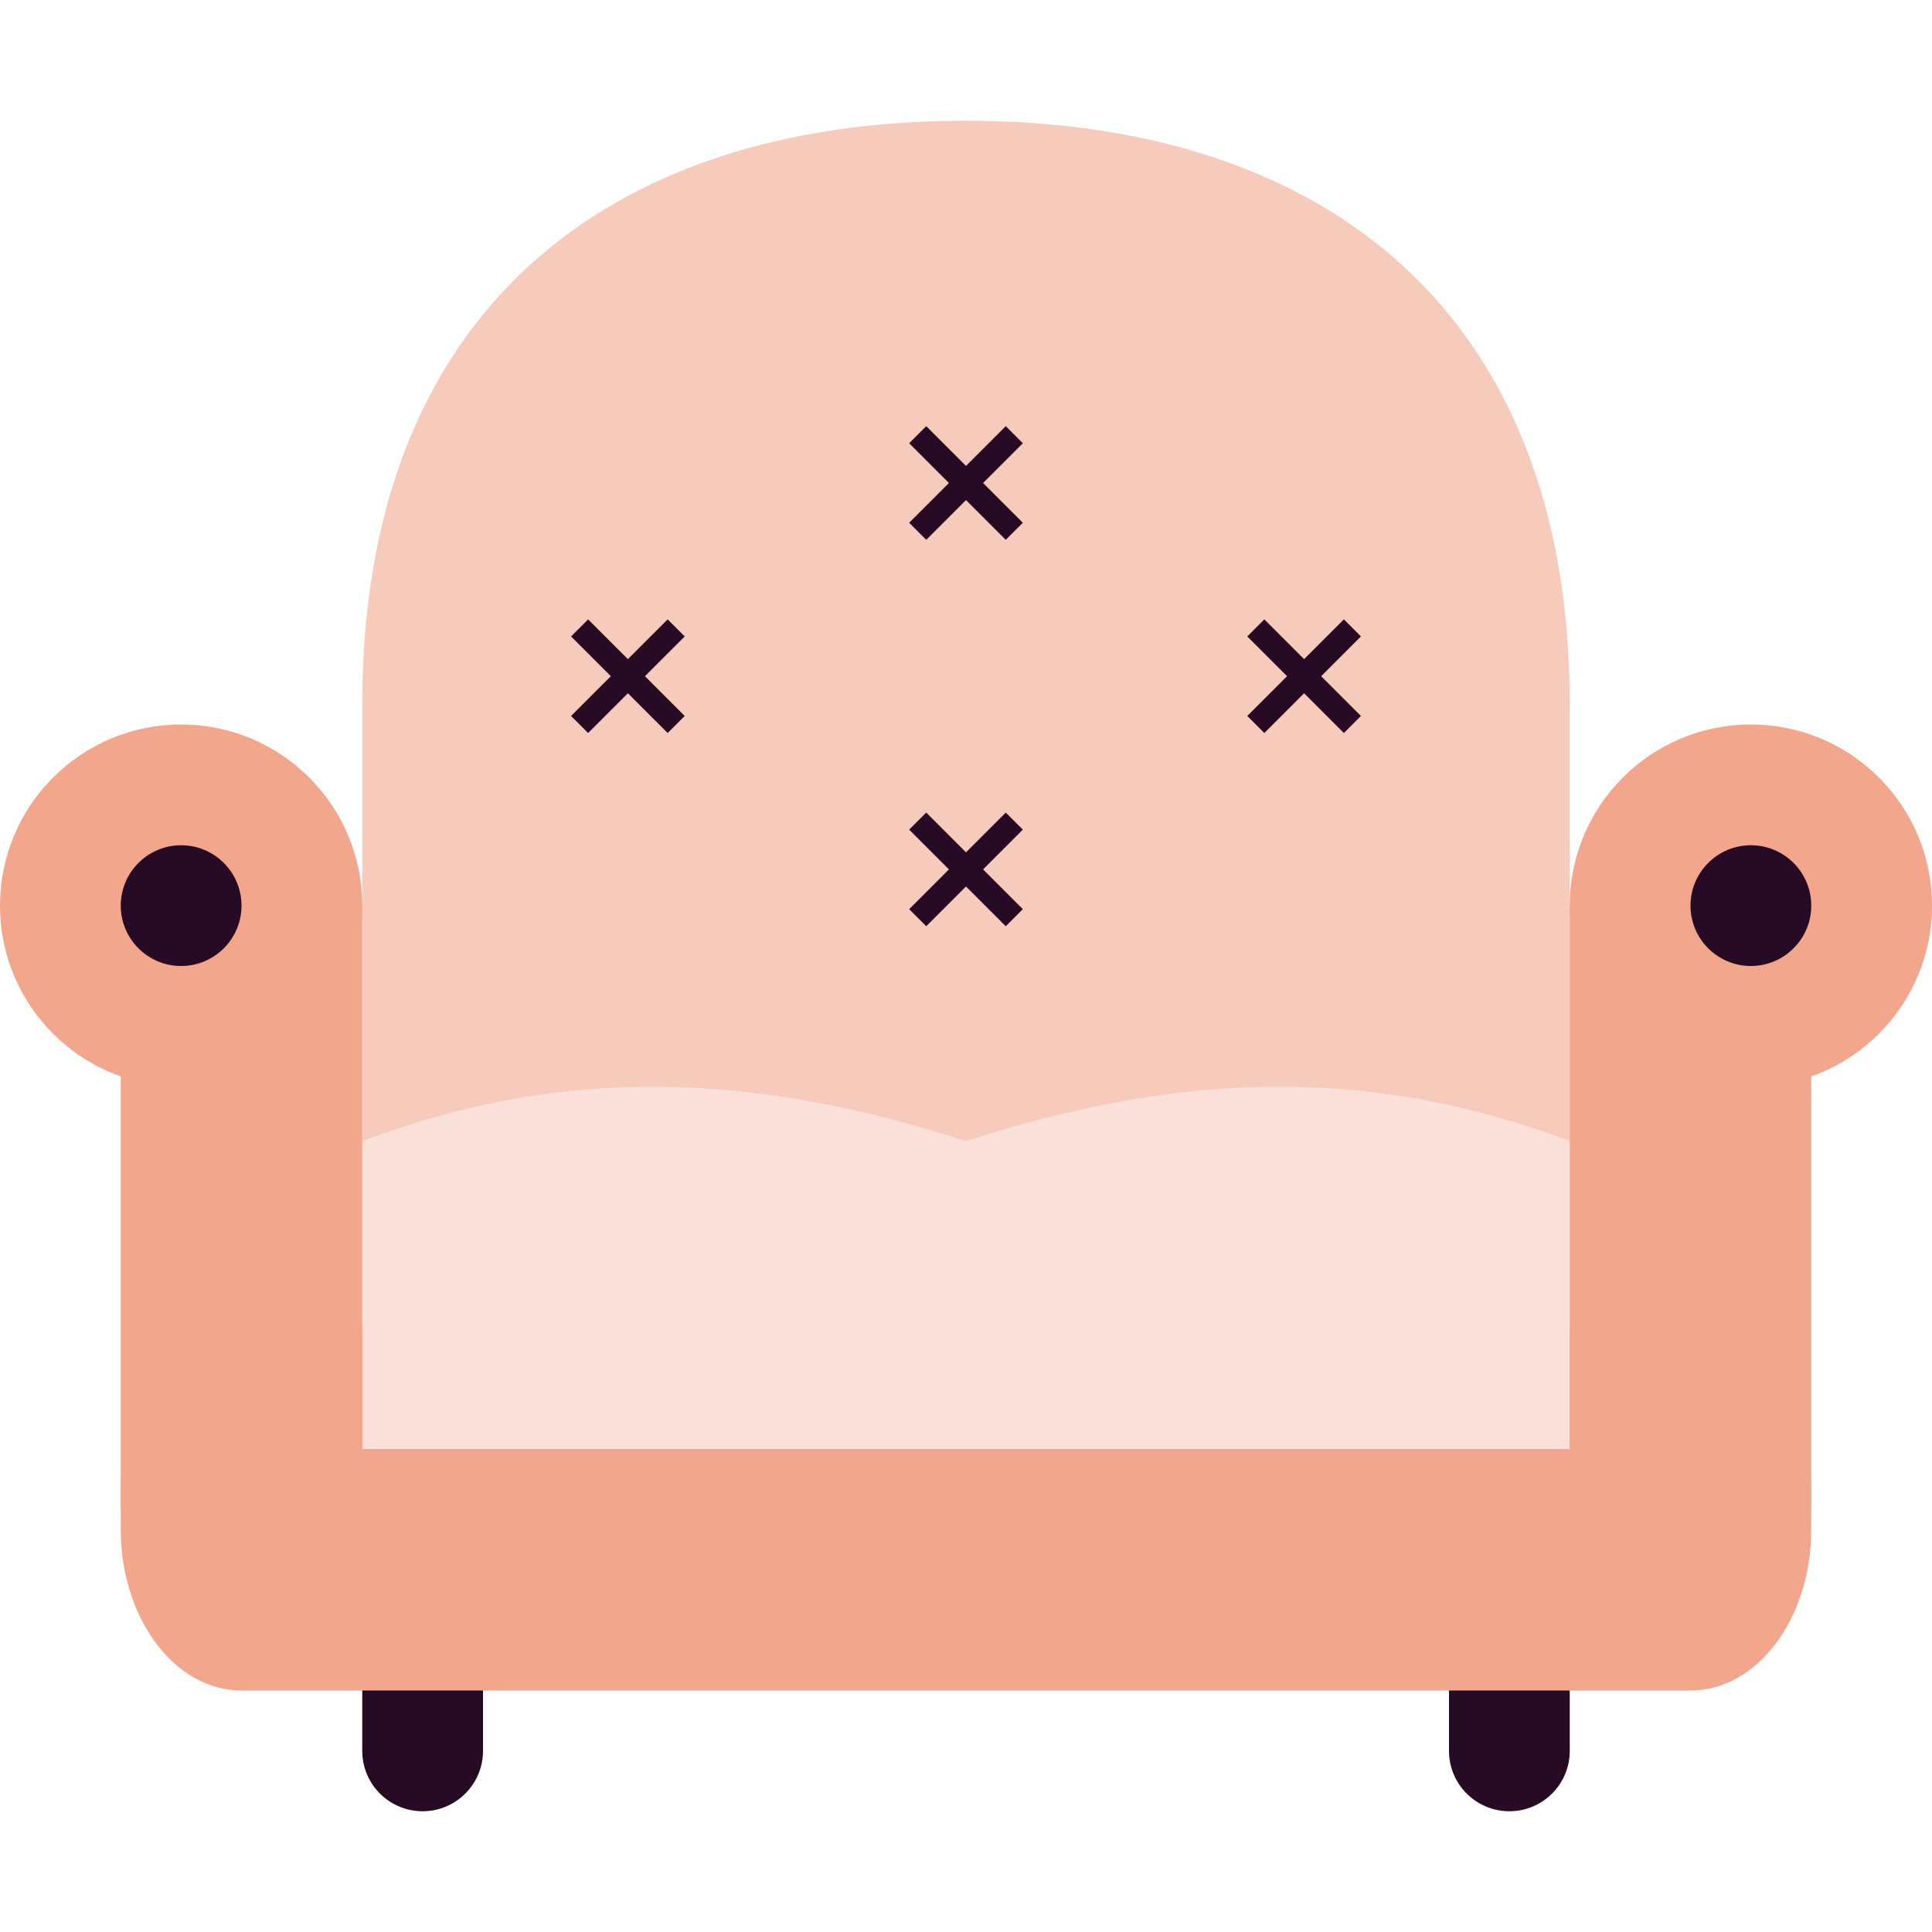 <svg xmlns="http://www.w3.org/2000/svg" width="16" height="16" version="1">
 <path style="fill:#270a24" d="M 12,13.667 V 14.5 A 0.5,0.5 0 0 0 12.5,15 0.5,0.5 0 0 0 13,14.5 v -0.833 z"/>
 <path style="fill:#270a24" d="M 3,13.667 V 14.5 A 0.5,0.5 0 0 0 3.5,15 0.5,0.5 0 0 0 4,14.5 v -0.833 z"/>
 <path style="fill:#f7cbbc" d="M 7.993,1 C 5,1 3,2.61 3,5.829 V 12 H 13 V 5.829 C 13,2.61 11,1 8,1 Z"/>
 <path style="fill:#f2a78d" d="M 2,11 H 14 C 14.553,11 15,11.597 15,12.333 v 0.333 C 15,13.403 14.553,14 14,14 H 2 C 1.447,14 1,13.403 1,12.667 V 12.333 C 1,11.597 1.447,11 2,11 Z m 0,0"/>
 <path style="fill:#fae0d8" d="M 5.516,9.001 C 4.694,8.987 3.866,9.124 3,9.45 V 12 h 5 5 V 9.45 c -1.732,-0.653 -3.309,-0.545 -5,0 C 7.155,9.178 6.338,9.014 5.516,9.001 Z"/>
 <path style="fill:none;stroke:#270a24;stroke-width:0.2" d="M 7.6,3.6 8.4,4.4 M 8.4,3.6 7.6,4.4"/>
 <path style="fill:none;stroke:#270a24;stroke-width:0.2" d="M 10.4,5.2 11.2,6 m 0,-0.8 -0.8,0.8"/>
 <path style="fill:none;stroke:#270a24;stroke-width:0.2" d="M 4.8,5.2 5.6,6 M 5.6,5.2 4.8,6"/>
 <rect style="fill:#f2a78d" width="2" height="5" x="1" y="7.5"/>
 <path style="fill:none;stroke:#270a24;stroke-width:0.2" d="M 7.6,6.8 8.4,7.6 M 8.4,6.8 7.6,7.6"/>
 <circle style="fill:#f2a78d" cx="1.5" cy="7.5" r="1.5"/>
 <path style="fill:#270a24" d="M 2,7.5 C 2,7.776 1.776,8 1.5,8 1.224,8 1,7.776 1,7.5 1,7.224 1.224,7 1.5,7 1.776,7 2,7.224 2,7.5 Z m 0,0"/>
 <rect style="fill:#f2a78d" width="2" height="5" x="-15" y="7.5" transform="scale(-1,1)"/>
 <circle style="fill:#f2a78d" cx="-14.5" cy="7.5" r="1.5" transform="scale(-1,1)"/>
 <path style="fill:#270a24" d="M 14,7.5 C 14,7.776 14.224,8 14.5,8 14.776,8 15,7.776 15,7.5 15,7.224 14.776,7 14.5,7 14.224,7 14,7.224 14,7.5 Z m 0,0"/>
</svg>
